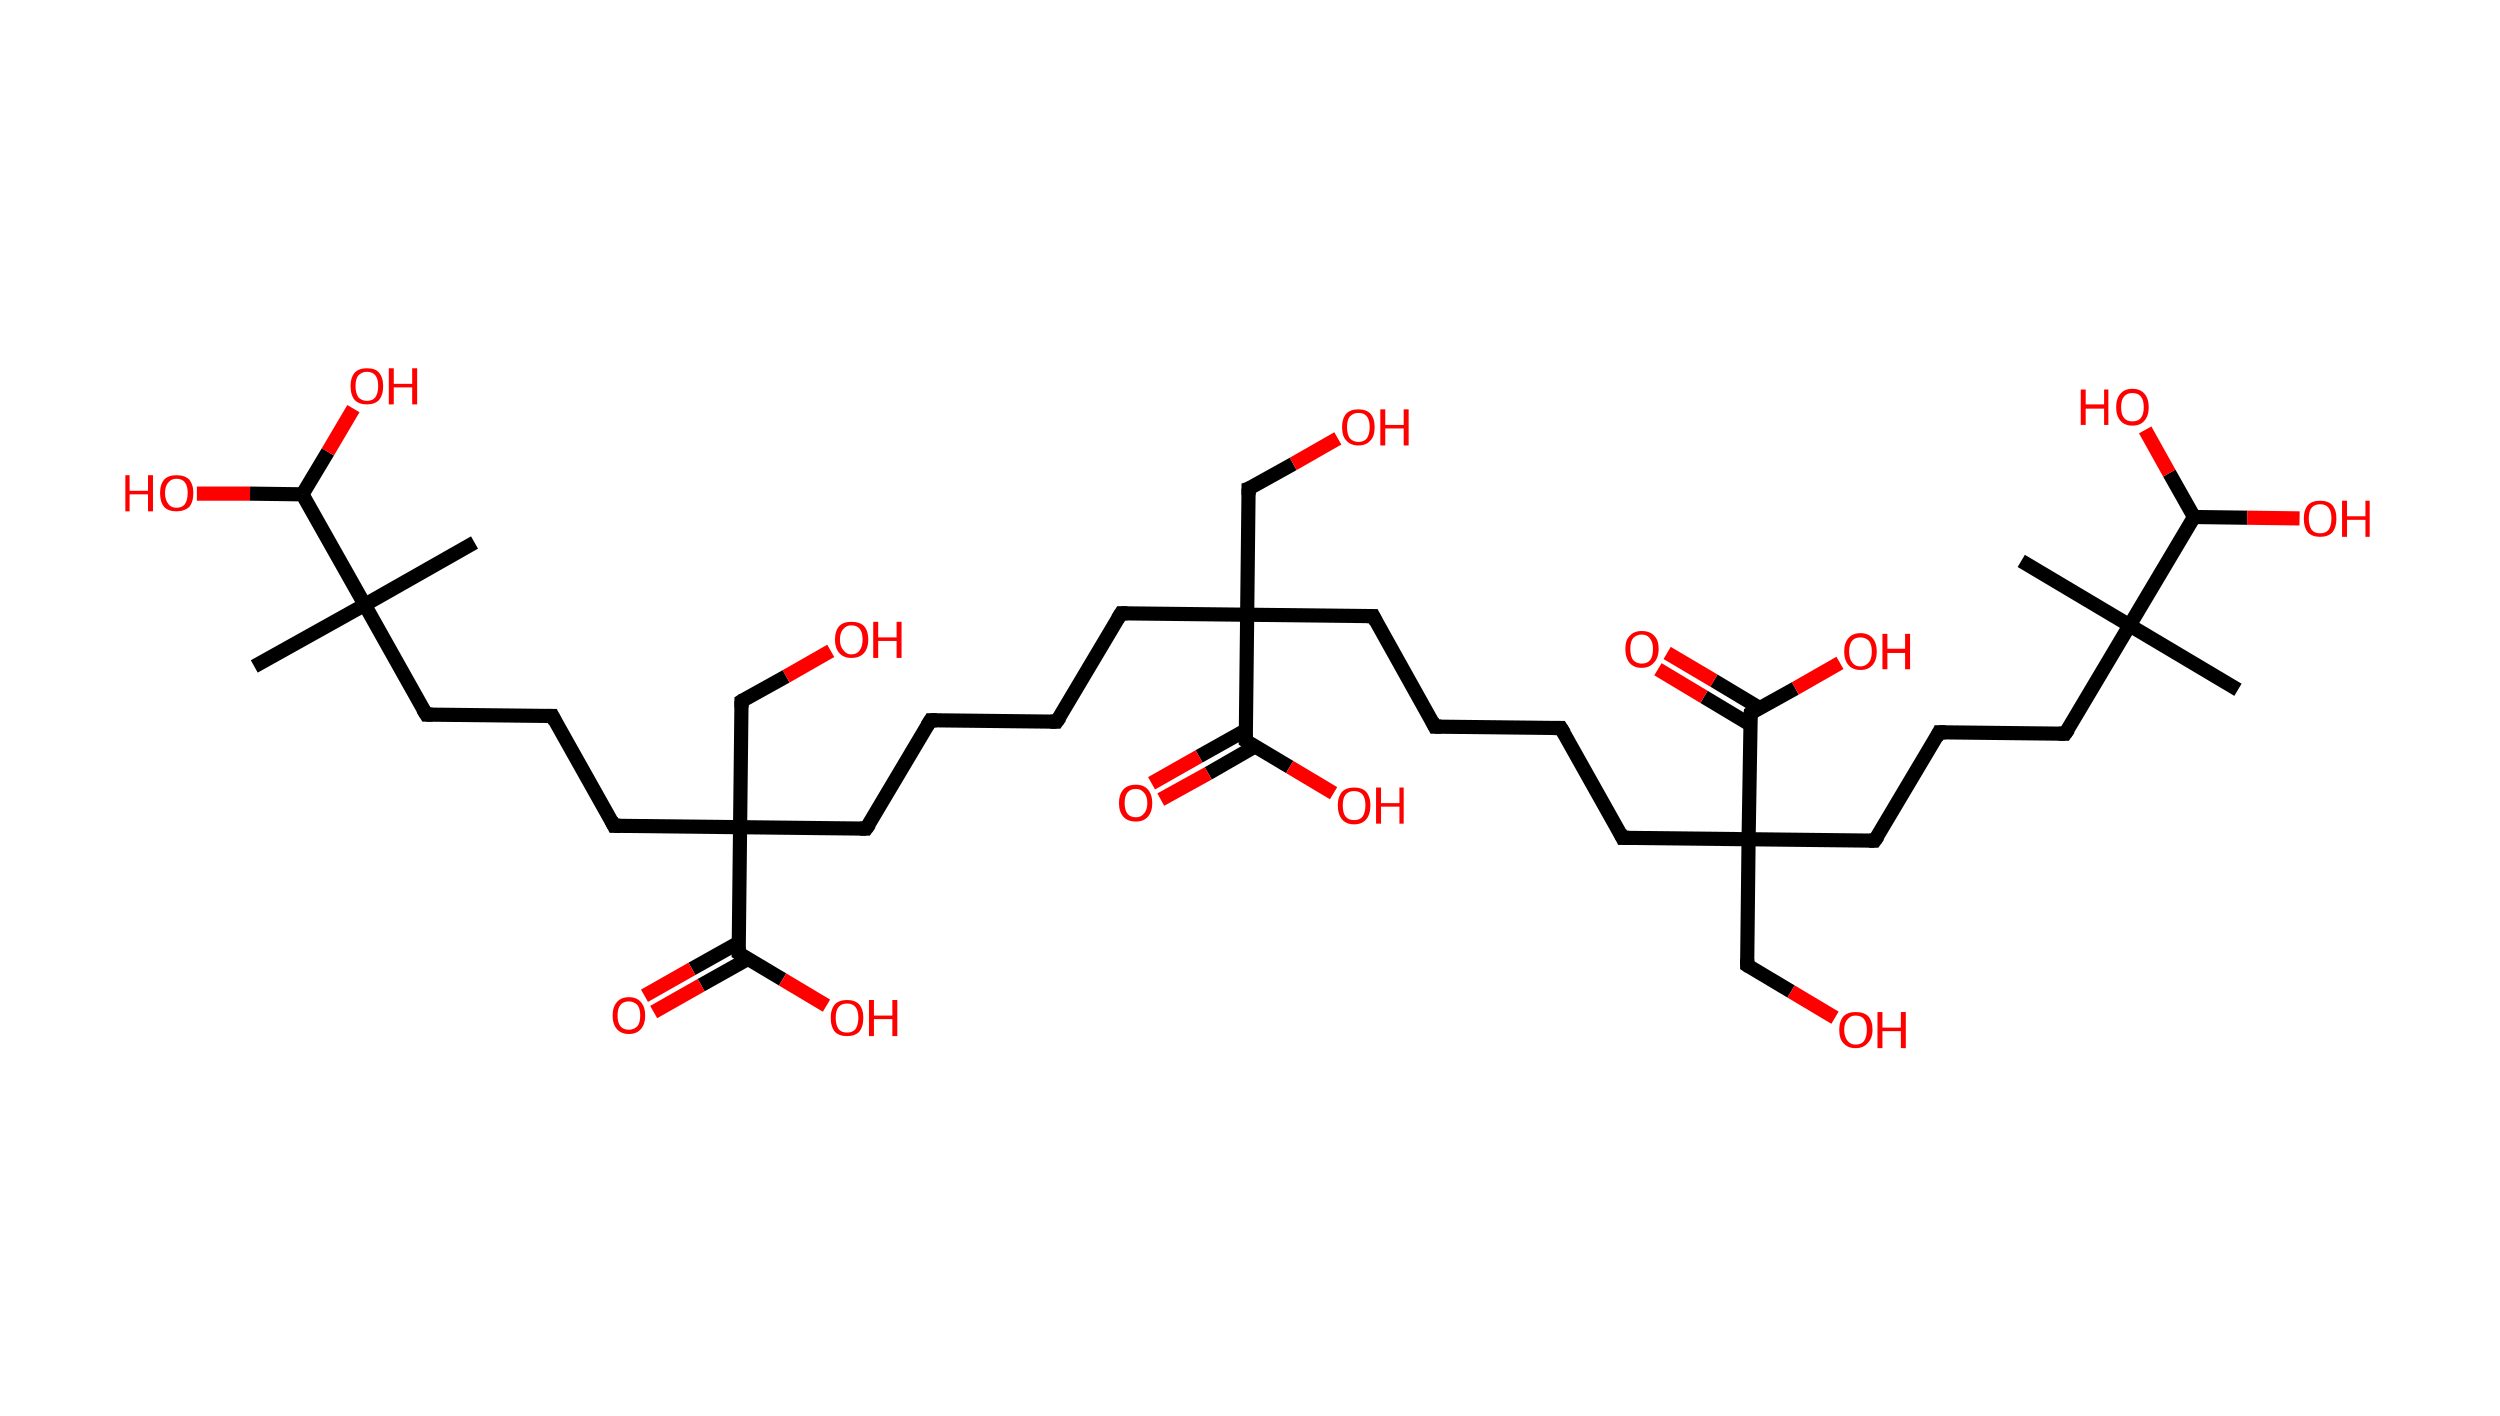 <?xml version='1.0' encoding='ASCII' standalone='yes'?>
<svg xmlns="http://www.w3.org/2000/svg" xmlns:rdkit="http://www.rdkit.org/xml" xmlns:xlink="http://www.w3.org/1999/xlink" version="1.1" baseProfile="full" xml:space="preserve" width="353px" height="200px" viewBox="0 0 353 200">
<!-- END OF HEADER -->
<rect style="opacity:1.0;fill:#FFFFFF;stroke:none" width="353.0" height="200.0" x="0.0" y="0.0"> </rect>
<path class="bond-0 atom-0 atom-1" d="M 35.9,94.1 L 51.5,85.4" style="fill:none;fill-rule:evenodd;stroke:#000000;stroke-width:2.0px;stroke-linecap:butt;stroke-linejoin:miter;stroke-opacity:1"/>
<path class="bond-1 atom-1 atom-2" d="M 51.5,85.4 L 67.0,76.6" style="fill:none;fill-rule:evenodd;stroke:#000000;stroke-width:2.0px;stroke-linecap:butt;stroke-linejoin:miter;stroke-opacity:1"/>
<path class="bond-2 atom-1 atom-3" d="M 51.5,85.4 L 60.2,100.9" style="fill:none;fill-rule:evenodd;stroke:#000000;stroke-width:2.0px;stroke-linecap:butt;stroke-linejoin:miter;stroke-opacity:1"/>
<path class="bond-3 atom-3 atom-4" d="M 60.2,100.9 L 78.0,101.1" style="fill:none;fill-rule:evenodd;stroke:#000000;stroke-width:2.0px;stroke-linecap:butt;stroke-linejoin:miter;stroke-opacity:1"/>
<path class="bond-4 atom-4 atom-5" d="M 78.0,101.1 L 86.7,116.6" style="fill:none;fill-rule:evenodd;stroke:#000000;stroke-width:2.0px;stroke-linecap:butt;stroke-linejoin:miter;stroke-opacity:1"/>
<path class="bond-5 atom-5 atom-6" d="M 86.7,116.6 L 104.5,116.8" style="fill:none;fill-rule:evenodd;stroke:#000000;stroke-width:2.0px;stroke-linecap:butt;stroke-linejoin:miter;stroke-opacity:1"/>
<path class="bond-6 atom-6 atom-7" d="M 104.5,116.8 L 104.7,99.0" style="fill:none;fill-rule:evenodd;stroke:#000000;stroke-width:2.0px;stroke-linecap:butt;stroke-linejoin:miter;stroke-opacity:1"/>
<path class="bond-7 atom-7 atom-8" d="M 104.7,99.0 L 111.0,95.5" style="fill:none;fill-rule:evenodd;stroke:#000000;stroke-width:2.0px;stroke-linecap:butt;stroke-linejoin:miter;stroke-opacity:1"/>
<path class="bond-7 atom-7 atom-8" d="M 111.0,95.5 L 117.3,91.9" style="fill:none;fill-rule:evenodd;stroke:#FF0000;stroke-width:2.0px;stroke-linecap:butt;stroke-linejoin:miter;stroke-opacity:1"/>
<path class="bond-8 atom-6 atom-9" d="M 104.5,116.8 L 122.3,117.0" style="fill:none;fill-rule:evenodd;stroke:#000000;stroke-width:2.0px;stroke-linecap:butt;stroke-linejoin:miter;stroke-opacity:1"/>
<path class="bond-9 atom-9 atom-10" d="M 122.3,117.0 L 131.4,101.7" style="fill:none;fill-rule:evenodd;stroke:#000000;stroke-width:2.0px;stroke-linecap:butt;stroke-linejoin:miter;stroke-opacity:1"/>
<path class="bond-10 atom-10 atom-11" d="M 131.4,101.7 L 149.2,101.9" style="fill:none;fill-rule:evenodd;stroke:#000000;stroke-width:2.0px;stroke-linecap:butt;stroke-linejoin:miter;stroke-opacity:1"/>
<path class="bond-11 atom-11 atom-12" d="M 149.2,101.9 L 158.3,86.6" style="fill:none;fill-rule:evenodd;stroke:#000000;stroke-width:2.0px;stroke-linecap:butt;stroke-linejoin:miter;stroke-opacity:1"/>
<path class="bond-12 atom-12 atom-13" d="M 158.3,86.6 L 176.1,86.8" style="fill:none;fill-rule:evenodd;stroke:#000000;stroke-width:2.0px;stroke-linecap:butt;stroke-linejoin:miter;stroke-opacity:1"/>
<path class="bond-13 atom-13 atom-14" d="M 176.1,86.8 L 176.3,69.0" style="fill:none;fill-rule:evenodd;stroke:#000000;stroke-width:2.0px;stroke-linecap:butt;stroke-linejoin:miter;stroke-opacity:1"/>
<path class="bond-14 atom-14 atom-15" d="M 176.3,69.0 L 182.6,65.5" style="fill:none;fill-rule:evenodd;stroke:#000000;stroke-width:2.0px;stroke-linecap:butt;stroke-linejoin:miter;stroke-opacity:1"/>
<path class="bond-14 atom-14 atom-15" d="M 182.6,65.5 L 188.9,61.9" style="fill:none;fill-rule:evenodd;stroke:#FF0000;stroke-width:2.0px;stroke-linecap:butt;stroke-linejoin:miter;stroke-opacity:1"/>
<path class="bond-15 atom-13 atom-16" d="M 176.1,86.8 L 193.9,87.0" style="fill:none;fill-rule:evenodd;stroke:#000000;stroke-width:2.0px;stroke-linecap:butt;stroke-linejoin:miter;stroke-opacity:1"/>
<path class="bond-16 atom-16 atom-17" d="M 193.9,87.0 L 202.6,102.6" style="fill:none;fill-rule:evenodd;stroke:#000000;stroke-width:2.0px;stroke-linecap:butt;stroke-linejoin:miter;stroke-opacity:1"/>
<path class="bond-17 atom-17 atom-18" d="M 202.6,102.6 L 220.4,102.8" style="fill:none;fill-rule:evenodd;stroke:#000000;stroke-width:2.0px;stroke-linecap:butt;stroke-linejoin:miter;stroke-opacity:1"/>
<path class="bond-18 atom-18 atom-19" d="M 220.4,102.8 L 229.1,118.3" style="fill:none;fill-rule:evenodd;stroke:#000000;stroke-width:2.0px;stroke-linecap:butt;stroke-linejoin:miter;stroke-opacity:1"/>
<path class="bond-19 atom-19 atom-20" d="M 229.1,118.3 L 246.9,118.5" style="fill:none;fill-rule:evenodd;stroke:#000000;stroke-width:2.0px;stroke-linecap:butt;stroke-linejoin:miter;stroke-opacity:1"/>
<path class="bond-20 atom-20 atom-21" d="M 246.9,118.5 L 246.7,136.3" style="fill:none;fill-rule:evenodd;stroke:#000000;stroke-width:2.0px;stroke-linecap:butt;stroke-linejoin:miter;stroke-opacity:1"/>
<path class="bond-21 atom-21 atom-22" d="M 246.7,136.3 L 252.9,140.0" style="fill:none;fill-rule:evenodd;stroke:#000000;stroke-width:2.0px;stroke-linecap:butt;stroke-linejoin:miter;stroke-opacity:1"/>
<path class="bond-21 atom-21 atom-22" d="M 252.9,140.0 L 259.1,143.7" style="fill:none;fill-rule:evenodd;stroke:#FF0000;stroke-width:2.0px;stroke-linecap:butt;stroke-linejoin:miter;stroke-opacity:1"/>
<path class="bond-22 atom-20 atom-23" d="M 246.9,118.5 L 264.7,118.7" style="fill:none;fill-rule:evenodd;stroke:#000000;stroke-width:2.0px;stroke-linecap:butt;stroke-linejoin:miter;stroke-opacity:1"/>
<path class="bond-23 atom-23 atom-24" d="M 264.7,118.7 L 273.8,103.4" style="fill:none;fill-rule:evenodd;stroke:#000000;stroke-width:2.0px;stroke-linecap:butt;stroke-linejoin:miter;stroke-opacity:1"/>
<path class="bond-24 atom-24 atom-25" d="M 273.8,103.4 L 291.6,103.6" style="fill:none;fill-rule:evenodd;stroke:#000000;stroke-width:2.0px;stroke-linecap:butt;stroke-linejoin:miter;stroke-opacity:1"/>
<path class="bond-25 atom-25 atom-26" d="M 291.6,103.6 L 300.7,88.3" style="fill:none;fill-rule:evenodd;stroke:#000000;stroke-width:2.0px;stroke-linecap:butt;stroke-linejoin:miter;stroke-opacity:1"/>
<path class="bond-26 atom-26 atom-27" d="M 300.7,88.3 L 285.4,79.2" style="fill:none;fill-rule:evenodd;stroke:#000000;stroke-width:2.0px;stroke-linecap:butt;stroke-linejoin:miter;stroke-opacity:1"/>
<path class="bond-27 atom-26 atom-28" d="M 300.7,88.3 L 316.0,97.4" style="fill:none;fill-rule:evenodd;stroke:#000000;stroke-width:2.0px;stroke-linecap:butt;stroke-linejoin:miter;stroke-opacity:1"/>
<path class="bond-28 atom-26 atom-29" d="M 300.7,88.3 L 309.8,73.0" style="fill:none;fill-rule:evenodd;stroke:#000000;stroke-width:2.0px;stroke-linecap:butt;stroke-linejoin:miter;stroke-opacity:1"/>
<path class="bond-29 atom-29 atom-30" d="M 309.8,73.0 L 306.3,66.8" style="fill:none;fill-rule:evenodd;stroke:#000000;stroke-width:2.0px;stroke-linecap:butt;stroke-linejoin:miter;stroke-opacity:1"/>
<path class="bond-29 atom-29 atom-30" d="M 306.3,66.8 L 302.9,60.7" style="fill:none;fill-rule:evenodd;stroke:#FF0000;stroke-width:2.0px;stroke-linecap:butt;stroke-linejoin:miter;stroke-opacity:1"/>
<path class="bond-30 atom-29 atom-31" d="M 309.8,73.0 L 317.3,73.1" style="fill:none;fill-rule:evenodd;stroke:#000000;stroke-width:2.0px;stroke-linecap:butt;stroke-linejoin:miter;stroke-opacity:1"/>
<path class="bond-30 atom-29 atom-31" d="M 317.3,73.1 L 324.7,73.2" style="fill:none;fill-rule:evenodd;stroke:#FF0000;stroke-width:2.0px;stroke-linecap:butt;stroke-linejoin:miter;stroke-opacity:1"/>
<path class="bond-31 atom-20 atom-32" d="M 246.9,118.5 L 247.2,100.7" style="fill:none;fill-rule:evenodd;stroke:#000000;stroke-width:2.0px;stroke-linecap:butt;stroke-linejoin:miter;stroke-opacity:1"/>
<path class="bond-32 atom-32 atom-33" d="M 248.5,100.0 L 242.0,96.1" style="fill:none;fill-rule:evenodd;stroke:#000000;stroke-width:2.0px;stroke-linecap:butt;stroke-linejoin:miter;stroke-opacity:1"/>
<path class="bond-32 atom-32 atom-33" d="M 242.0,96.1 L 235.4,92.2" style="fill:none;fill-rule:evenodd;stroke:#FF0000;stroke-width:2.0px;stroke-linecap:butt;stroke-linejoin:miter;stroke-opacity:1"/>
<path class="bond-32 atom-32 atom-33" d="M 247.1,102.3 L 240.6,98.4" style="fill:none;fill-rule:evenodd;stroke:#000000;stroke-width:2.0px;stroke-linecap:butt;stroke-linejoin:miter;stroke-opacity:1"/>
<path class="bond-32 atom-32 atom-33" d="M 240.6,98.4 L 234.1,94.5" style="fill:none;fill-rule:evenodd;stroke:#FF0000;stroke-width:2.0px;stroke-linecap:butt;stroke-linejoin:miter;stroke-opacity:1"/>
<path class="bond-33 atom-32 atom-34" d="M 247.2,100.7 L 253.5,97.2" style="fill:none;fill-rule:evenodd;stroke:#000000;stroke-width:2.0px;stroke-linecap:butt;stroke-linejoin:miter;stroke-opacity:1"/>
<path class="bond-33 atom-32 atom-34" d="M 253.5,97.2 L 259.8,93.6" style="fill:none;fill-rule:evenodd;stroke:#FF0000;stroke-width:2.0px;stroke-linecap:butt;stroke-linejoin:miter;stroke-opacity:1"/>
<path class="bond-34 atom-13 atom-35" d="M 176.1,86.8 L 175.9,104.6" style="fill:none;fill-rule:evenodd;stroke:#000000;stroke-width:2.0px;stroke-linecap:butt;stroke-linejoin:miter;stroke-opacity:1"/>
<path class="bond-35 atom-35 atom-36" d="M 175.9,103.1 L 169.3,106.8" style="fill:none;fill-rule:evenodd;stroke:#000000;stroke-width:2.0px;stroke-linecap:butt;stroke-linejoin:miter;stroke-opacity:1"/>
<path class="bond-35 atom-35 atom-36" d="M 169.3,106.8 L 162.6,110.6" style="fill:none;fill-rule:evenodd;stroke:#FF0000;stroke-width:2.0px;stroke-linecap:butt;stroke-linejoin:miter;stroke-opacity:1"/>
<path class="bond-35 atom-35 atom-36" d="M 177.2,105.4 L 170.6,109.2" style="fill:none;fill-rule:evenodd;stroke:#000000;stroke-width:2.0px;stroke-linecap:butt;stroke-linejoin:miter;stroke-opacity:1"/>
<path class="bond-35 atom-35 atom-36" d="M 170.6,109.2 L 163.9,112.9" style="fill:none;fill-rule:evenodd;stroke:#FF0000;stroke-width:2.0px;stroke-linecap:butt;stroke-linejoin:miter;stroke-opacity:1"/>
<path class="bond-36 atom-35 atom-37" d="M 175.9,104.6 L 182.1,108.3" style="fill:none;fill-rule:evenodd;stroke:#000000;stroke-width:2.0px;stroke-linecap:butt;stroke-linejoin:miter;stroke-opacity:1"/>
<path class="bond-36 atom-35 atom-37" d="M 182.1,108.3 L 188.3,112.0" style="fill:none;fill-rule:evenodd;stroke:#FF0000;stroke-width:2.0px;stroke-linecap:butt;stroke-linejoin:miter;stroke-opacity:1"/>
<path class="bond-37 atom-6 atom-38" d="M 104.5,116.8 L 104.3,134.6" style="fill:none;fill-rule:evenodd;stroke:#000000;stroke-width:2.0px;stroke-linecap:butt;stroke-linejoin:miter;stroke-opacity:1"/>
<path class="bond-38 atom-38 atom-39" d="M 104.3,133.1 L 97.7,136.8" style="fill:none;fill-rule:evenodd;stroke:#000000;stroke-width:2.0px;stroke-linecap:butt;stroke-linejoin:miter;stroke-opacity:1"/>
<path class="bond-38 atom-38 atom-39" d="M 97.7,136.8 L 91.0,140.6" style="fill:none;fill-rule:evenodd;stroke:#FF0000;stroke-width:2.0px;stroke-linecap:butt;stroke-linejoin:miter;stroke-opacity:1"/>
<path class="bond-38 atom-38 atom-39" d="M 105.6,135.4 L 99.0,139.1" style="fill:none;fill-rule:evenodd;stroke:#000000;stroke-width:2.0px;stroke-linecap:butt;stroke-linejoin:miter;stroke-opacity:1"/>
<path class="bond-38 atom-38 atom-39" d="M 99.0,139.1 L 92.3,142.9" style="fill:none;fill-rule:evenodd;stroke:#FF0000;stroke-width:2.0px;stroke-linecap:butt;stroke-linejoin:miter;stroke-opacity:1"/>
<path class="bond-39 atom-38 atom-40" d="M 104.3,134.6 L 110.5,138.3" style="fill:none;fill-rule:evenodd;stroke:#000000;stroke-width:2.0px;stroke-linecap:butt;stroke-linejoin:miter;stroke-opacity:1"/>
<path class="bond-39 atom-38 atom-40" d="M 110.5,138.3 L 116.7,142.0" style="fill:none;fill-rule:evenodd;stroke:#FF0000;stroke-width:2.0px;stroke-linecap:butt;stroke-linejoin:miter;stroke-opacity:1"/>
<path class="bond-40 atom-1 atom-41" d="M 51.5,85.4 L 42.7,69.8" style="fill:none;fill-rule:evenodd;stroke:#000000;stroke-width:2.0px;stroke-linecap:butt;stroke-linejoin:miter;stroke-opacity:1"/>
<path class="bond-41 atom-41 atom-42" d="M 42.7,69.8 L 46.3,63.8" style="fill:none;fill-rule:evenodd;stroke:#000000;stroke-width:2.0px;stroke-linecap:butt;stroke-linejoin:miter;stroke-opacity:1"/>
<path class="bond-41 atom-41 atom-42" d="M 46.3,63.8 L 49.9,57.7" style="fill:none;fill-rule:evenodd;stroke:#FF0000;stroke-width:2.0px;stroke-linecap:butt;stroke-linejoin:miter;stroke-opacity:1"/>
<path class="bond-42 atom-41 atom-43" d="M 42.7,69.8 L 35.3,69.7" style="fill:none;fill-rule:evenodd;stroke:#000000;stroke-width:2.0px;stroke-linecap:butt;stroke-linejoin:miter;stroke-opacity:1"/>
<path class="bond-42 atom-41 atom-43" d="M 35.3,69.7 L 27.8,69.7" style="fill:none;fill-rule:evenodd;stroke:#FF0000;stroke-width:2.0px;stroke-linecap:butt;stroke-linejoin:miter;stroke-opacity:1"/>
<path d="M 59.7,100.1 L 60.2,100.9 L 61.1,100.9" style="fill:none;stroke:#000000;stroke-width:2.0px;stroke-linecap:butt;stroke-linejoin:miter;stroke-opacity:1;"/>
<path d="M 77.1,101.1 L 78.0,101.1 L 78.4,101.9" style="fill:none;stroke:#000000;stroke-width:2.0px;stroke-linecap:butt;stroke-linejoin:miter;stroke-opacity:1;"/>
<path d="M 86.3,115.8 L 86.7,116.6 L 87.6,116.6" style="fill:none;stroke:#000000;stroke-width:2.0px;stroke-linecap:butt;stroke-linejoin:miter;stroke-opacity:1;"/>
<path d="M 104.7,99.9 L 104.7,99.0 L 105.0,98.8" style="fill:none;stroke:#000000;stroke-width:2.0px;stroke-linecap:butt;stroke-linejoin:miter;stroke-opacity:1;"/>
<path d="M 121.4,117.0 L 122.3,117.0 L 122.8,116.3" style="fill:none;stroke:#000000;stroke-width:2.0px;stroke-linecap:butt;stroke-linejoin:miter;stroke-opacity:1;"/>
<path d="M 130.9,102.5 L 131.4,101.7 L 132.3,101.7" style="fill:none;stroke:#000000;stroke-width:2.0px;stroke-linecap:butt;stroke-linejoin:miter;stroke-opacity:1;"/>
<path d="M 148.3,101.9 L 149.2,101.9 L 149.7,101.2" style="fill:none;stroke:#000000;stroke-width:2.0px;stroke-linecap:butt;stroke-linejoin:miter;stroke-opacity:1;"/>
<path d="M 157.8,87.4 L 158.3,86.6 L 159.2,86.6" style="fill:none;stroke:#000000;stroke-width:2.0px;stroke-linecap:butt;stroke-linejoin:miter;stroke-opacity:1;"/>
<path d="M 176.3,69.9 L 176.3,69.0 L 176.6,68.9" style="fill:none;stroke:#000000;stroke-width:2.0px;stroke-linecap:butt;stroke-linejoin:miter;stroke-opacity:1;"/>
<path d="M 193.0,87.0 L 193.9,87.0 L 194.3,87.8" style="fill:none;stroke:#000000;stroke-width:2.0px;stroke-linecap:butt;stroke-linejoin:miter;stroke-opacity:1;"/>
<path d="M 202.2,101.8 L 202.6,102.6 L 203.5,102.6" style="fill:none;stroke:#000000;stroke-width:2.0px;stroke-linecap:butt;stroke-linejoin:miter;stroke-opacity:1;"/>
<path d="M 219.5,102.8 L 220.4,102.8 L 220.9,103.6" style="fill:none;stroke:#000000;stroke-width:2.0px;stroke-linecap:butt;stroke-linejoin:miter;stroke-opacity:1;"/>
<path d="M 228.7,117.5 L 229.1,118.3 L 230.0,118.3" style="fill:none;stroke:#000000;stroke-width:2.0px;stroke-linecap:butt;stroke-linejoin:miter;stroke-opacity:1;"/>
<path d="M 246.7,135.4 L 246.7,136.3 L 247.0,136.5" style="fill:none;stroke:#000000;stroke-width:2.0px;stroke-linecap:butt;stroke-linejoin:miter;stroke-opacity:1;"/>
<path d="M 263.9,118.7 L 264.7,118.7 L 265.2,118.0" style="fill:none;stroke:#000000;stroke-width:2.0px;stroke-linecap:butt;stroke-linejoin:miter;stroke-opacity:1;"/>
<path d="M 273.4,104.2 L 273.8,103.4 L 274.7,103.4" style="fill:none;stroke:#000000;stroke-width:2.0px;stroke-linecap:butt;stroke-linejoin:miter;stroke-opacity:1;"/>
<path d="M 290.7,103.6 L 291.6,103.6 L 292.1,102.9" style="fill:none;stroke:#000000;stroke-width:2.0px;stroke-linecap:butt;stroke-linejoin:miter;stroke-opacity:1;"/>
<path d="M 247.1,101.6 L 247.2,100.7 L 247.5,100.5" style="fill:none;stroke:#000000;stroke-width:2.0px;stroke-linecap:butt;stroke-linejoin:miter;stroke-opacity:1;"/>
<path d="M 175.9,103.7 L 175.9,104.6 L 176.2,104.8" style="fill:none;stroke:#000000;stroke-width:2.0px;stroke-linecap:butt;stroke-linejoin:miter;stroke-opacity:1;"/>
<path d="M 104.3,133.7 L 104.3,134.6 L 104.6,134.8" style="fill:none;stroke:#000000;stroke-width:2.0px;stroke-linecap:butt;stroke-linejoin:miter;stroke-opacity:1;"/>
<path class="atom-8" d="M 117.9 90.3 Q 117.9 89.1, 118.5 88.4 Q 119.1 87.8, 120.2 87.8 Q 121.4 87.8, 122.0 88.4 Q 122.6 89.1, 122.6 90.3 Q 122.6 91.5, 122.0 92.2 Q 121.4 92.9, 120.2 92.9 Q 119.1 92.9, 118.5 92.2 Q 117.9 91.5, 117.9 90.3 M 120.2 92.4 Q 121.0 92.4, 121.4 91.8 Q 121.8 91.3, 121.8 90.3 Q 121.8 89.3, 121.4 88.8 Q 121.0 88.3, 120.2 88.3 Q 119.5 88.3, 119.1 88.8 Q 118.6 89.3, 118.6 90.3 Q 118.6 91.3, 119.1 91.8 Q 119.5 92.4, 120.2 92.4 " fill="#FF0000"/>
<path class="atom-8" d="M 123.3 87.8 L 124.0 87.8 L 124.0 90.0 L 126.6 90.0 L 126.6 87.8 L 127.3 87.8 L 127.3 92.9 L 126.6 92.9 L 126.6 90.5 L 124.0 90.5 L 124.0 92.9 L 123.3 92.9 L 123.3 87.8 " fill="#FF0000"/>
<path class="atom-15" d="M 189.5 60.3 Q 189.5 59.1, 190.1 58.4 Q 190.7 57.8, 191.8 57.8 Q 192.9 57.8, 193.5 58.4 Q 194.1 59.1, 194.1 60.3 Q 194.1 61.6, 193.5 62.2 Q 192.9 62.9, 191.8 62.9 Q 190.7 62.9, 190.1 62.2 Q 189.5 61.6, 189.5 60.3 M 191.8 62.4 Q 192.6 62.4, 193.0 61.9 Q 193.4 61.3, 193.4 60.3 Q 193.4 59.3, 193.0 58.8 Q 192.6 58.3, 191.8 58.3 Q 191.1 58.3, 190.6 58.8 Q 190.2 59.3, 190.2 60.3 Q 190.2 61.3, 190.6 61.9 Q 191.1 62.4, 191.8 62.4 " fill="#FF0000"/>
<path class="atom-15" d="M 194.9 57.8 L 195.6 57.8 L 195.6 60.0 L 198.2 60.0 L 198.2 57.8 L 198.9 57.8 L 198.9 62.9 L 198.2 62.9 L 198.2 60.5 L 195.6 60.5 L 195.6 62.9 L 194.9 62.9 L 194.9 57.8 " fill="#FF0000"/>
<path class="atom-22" d="M 259.7 145.4 Q 259.7 144.2, 260.3 143.5 Q 260.9 142.9, 262.0 142.9 Q 263.2 142.9, 263.8 143.5 Q 264.4 144.2, 264.4 145.4 Q 264.4 146.6, 263.7 147.3 Q 263.1 148.0, 262.0 148.0 Q 260.9 148.0, 260.3 147.3 Q 259.7 146.7, 259.7 145.4 M 262.0 147.5 Q 262.8 147.5, 263.2 147.0 Q 263.6 146.4, 263.6 145.4 Q 263.6 144.4, 263.2 143.9 Q 262.8 143.4, 262.0 143.4 Q 261.3 143.4, 260.9 143.9 Q 260.4 144.4, 260.4 145.4 Q 260.4 146.4, 260.9 147.0 Q 261.3 147.5, 262.0 147.5 " fill="#FF0000"/>
<path class="atom-22" d="M 265.1 142.9 L 265.8 142.9 L 265.8 145.1 L 268.4 145.1 L 268.4 142.9 L 269.1 142.9 L 269.1 148.0 L 268.4 148.0 L 268.4 145.6 L 265.8 145.6 L 265.8 148.0 L 265.1 148.0 L 265.1 142.9 " fill="#FF0000"/>
<path class="atom-30" d="M 293.8 55.0 L 294.5 55.0 L 294.5 57.1 L 297.1 57.1 L 297.1 55.0 L 297.7 55.0 L 297.7 60.0 L 297.1 60.0 L 297.1 57.7 L 294.5 57.7 L 294.5 60.0 L 293.8 60.0 L 293.8 55.0 " fill="#FF0000"/>
<path class="atom-30" d="M 298.8 57.5 Q 298.8 56.3, 299.4 55.6 Q 300.0 54.9, 301.1 54.9 Q 302.2 54.9, 302.8 55.6 Q 303.4 56.3, 303.4 57.5 Q 303.4 58.7, 302.8 59.4 Q 302.2 60.1, 301.1 60.1 Q 300.0 60.1, 299.4 59.4 Q 298.8 58.7, 298.8 57.5 M 301.1 59.5 Q 301.9 59.5, 302.3 59.0 Q 302.7 58.5, 302.7 57.5 Q 302.7 56.5, 302.3 56.0 Q 301.9 55.5, 301.1 55.5 Q 300.3 55.5, 299.9 56.0 Q 299.5 56.5, 299.5 57.5 Q 299.5 58.5, 299.9 59.0 Q 300.3 59.5, 301.1 59.5 " fill="#FF0000"/>
<path class="atom-31" d="M 325.3 73.2 Q 325.3 72.0, 325.9 71.3 Q 326.5 70.7, 327.6 70.7 Q 328.7 70.7, 329.3 71.3 Q 329.9 72.0, 329.9 73.2 Q 329.9 74.5, 329.3 75.2 Q 328.7 75.8, 327.6 75.8 Q 326.5 75.8, 325.9 75.2 Q 325.3 74.5, 325.3 73.2 M 327.6 75.3 Q 328.4 75.3, 328.8 74.8 Q 329.2 74.2, 329.2 73.2 Q 329.2 72.2, 328.8 71.7 Q 328.4 71.2, 327.6 71.2 Q 326.8 71.2, 326.4 71.7 Q 326.0 72.2, 326.0 73.2 Q 326.0 74.2, 326.4 74.8 Q 326.8 75.3, 327.6 75.3 " fill="#FF0000"/>
<path class="atom-31" d="M 330.7 70.7 L 331.4 70.7 L 331.4 72.9 L 334.0 72.9 L 334.0 70.7 L 334.6 70.7 L 334.6 75.8 L 334.0 75.8 L 334.0 73.4 L 331.4 73.4 L 331.4 75.8 L 330.7 75.8 L 330.7 70.7 " fill="#FF0000"/>
<path class="atom-33" d="M 229.5 91.6 Q 229.5 90.4, 230.1 89.8 Q 230.7 89.1, 231.8 89.1 Q 233.0 89.1, 233.6 89.8 Q 234.2 90.4, 234.2 91.6 Q 234.2 92.9, 233.5 93.6 Q 232.9 94.3, 231.8 94.3 Q 230.7 94.3, 230.1 93.6 Q 229.5 92.9, 229.5 91.6 M 231.8 93.7 Q 232.6 93.7, 233.0 93.2 Q 233.4 92.7, 233.4 91.6 Q 233.4 90.7, 233.0 90.2 Q 232.6 89.6, 231.8 89.6 Q 231.1 89.6, 230.6 90.1 Q 230.2 90.6, 230.2 91.6 Q 230.2 92.7, 230.6 93.2 Q 231.1 93.7, 231.8 93.7 " fill="#FF0000"/>
<path class="atom-34" d="M 260.4 92.0 Q 260.4 90.8, 261.0 90.1 Q 261.6 89.4, 262.7 89.4 Q 263.8 89.4, 264.4 90.1 Q 265.0 90.8, 265.0 92.0 Q 265.0 93.2, 264.4 93.9 Q 263.8 94.6, 262.7 94.6 Q 261.6 94.6, 261.0 93.9 Q 260.4 93.2, 260.4 92.0 M 262.7 94.1 Q 263.4 94.1, 263.9 93.5 Q 264.3 93.0, 264.3 92.0 Q 264.3 91.0, 263.9 90.5 Q 263.4 90.0, 262.7 90.0 Q 261.9 90.0, 261.5 90.5 Q 261.1 91.0, 261.1 92.0 Q 261.1 93.0, 261.5 93.5 Q 261.9 94.1, 262.7 94.1 " fill="#FF0000"/>
<path class="atom-34" d="M 265.8 89.5 L 266.5 89.5 L 266.5 91.6 L 269.0 91.6 L 269.0 89.5 L 269.7 89.5 L 269.7 94.5 L 269.0 94.5 L 269.0 92.2 L 266.5 92.2 L 266.5 94.5 L 265.8 94.5 L 265.8 89.5 " fill="#FF0000"/>
<path class="atom-36" d="M 158.0 113.4 Q 158.0 112.2, 158.6 111.5 Q 159.2 110.8, 160.4 110.8 Q 161.5 110.8, 162.1 111.5 Q 162.7 112.2, 162.7 113.4 Q 162.7 114.6, 162.1 115.3 Q 161.5 116.0, 160.4 116.0 Q 159.2 116.0, 158.6 115.3 Q 158.0 114.6, 158.0 113.4 M 160.4 115.4 Q 161.1 115.4, 161.5 114.9 Q 162.0 114.4, 162.0 113.4 Q 162.0 112.4, 161.5 111.9 Q 161.1 111.4, 160.4 111.4 Q 159.6 111.4, 159.2 111.9 Q 158.8 112.4, 158.8 113.4 Q 158.8 114.4, 159.2 114.9 Q 159.6 115.4, 160.4 115.4 " fill="#FF0000"/>
<path class="atom-37" d="M 188.9 113.7 Q 188.9 112.5, 189.5 111.8 Q 190.1 111.2, 191.2 111.2 Q 192.3 111.2, 192.9 111.8 Q 193.5 112.5, 193.5 113.7 Q 193.5 115.0, 192.9 115.7 Q 192.3 116.4, 191.2 116.4 Q 190.1 116.4, 189.5 115.7 Q 188.9 115.0, 188.9 113.7 M 191.2 115.8 Q 192.0 115.8, 192.4 115.3 Q 192.8 114.7, 192.8 113.7 Q 192.8 112.7, 192.4 112.2 Q 192.0 111.7, 191.2 111.7 Q 190.4 111.7, 190.0 112.2 Q 189.6 112.7, 189.6 113.7 Q 189.6 114.8, 190.0 115.3 Q 190.4 115.8, 191.2 115.8 " fill="#FF0000"/>
<path class="atom-37" d="M 194.3 111.2 L 195.0 111.2 L 195.0 113.4 L 197.6 113.4 L 197.6 111.2 L 198.2 111.2 L 198.2 116.3 L 197.6 116.3 L 197.6 113.9 L 195.0 113.9 L 195.0 116.3 L 194.3 116.3 L 194.3 111.2 " fill="#FF0000"/>
<path class="atom-39" d="M 86.5 143.4 Q 86.5 142.2, 87.1 141.5 Q 87.7 140.8, 88.8 140.8 Q 89.9 140.8, 90.5 141.5 Q 91.1 142.2, 91.1 143.4 Q 91.1 144.6, 90.5 145.3 Q 89.9 146.0, 88.8 146.0 Q 87.7 146.0, 87.1 145.3 Q 86.5 144.6, 86.5 143.4 M 88.8 145.4 Q 89.5 145.4, 90.0 144.9 Q 90.4 144.4, 90.4 143.4 Q 90.4 142.4, 90.0 141.9 Q 89.5 141.4, 88.8 141.4 Q 88.0 141.4, 87.6 141.9 Q 87.2 142.4, 87.2 143.4 Q 87.2 144.4, 87.6 144.9 Q 88.0 145.4, 88.8 145.4 " fill="#FF0000"/>
<path class="atom-40" d="M 117.3 143.7 Q 117.3 142.5, 117.9 141.8 Q 118.5 141.2, 119.6 141.2 Q 120.7 141.2, 121.3 141.8 Q 121.9 142.5, 121.9 143.7 Q 121.9 145.0, 121.3 145.7 Q 120.7 146.3, 119.6 146.3 Q 118.5 146.3, 117.9 145.7 Q 117.3 145.0, 117.3 143.7 M 119.6 145.8 Q 120.4 145.8, 120.8 145.3 Q 121.2 144.7, 121.2 143.7 Q 121.2 142.7, 120.8 142.2 Q 120.4 141.7, 119.6 141.7 Q 118.8 141.7, 118.4 142.2 Q 118.0 142.7, 118.0 143.7 Q 118.0 144.7, 118.4 145.3 Q 118.8 145.8, 119.6 145.8 " fill="#FF0000"/>
<path class="atom-40" d="M 122.7 141.2 L 123.4 141.2 L 123.4 143.4 L 126.0 143.4 L 126.0 141.2 L 126.7 141.2 L 126.7 146.3 L 126.0 146.3 L 126.0 143.9 L 123.4 143.9 L 123.4 146.3 L 122.7 146.3 L 122.7 141.2 " fill="#FF0000"/>
<path class="atom-42" d="M 49.5 54.5 Q 49.5 53.3, 50.1 52.6 Q 50.7 52.0, 51.8 52.0 Q 53.0 52.0, 53.5 52.6 Q 54.1 53.3, 54.1 54.5 Q 54.1 55.8, 53.5 56.5 Q 52.9 57.1, 51.8 57.1 Q 50.7 57.1, 50.1 56.5 Q 49.5 55.8, 49.5 54.5 M 51.8 56.6 Q 52.6 56.6, 53.0 56.1 Q 53.4 55.5, 53.4 54.5 Q 53.4 53.5, 53.0 53.0 Q 52.6 52.5, 51.8 52.5 Q 51.1 52.5, 50.6 53.0 Q 50.2 53.5, 50.2 54.5 Q 50.2 55.5, 50.6 56.1 Q 51.1 56.6, 51.8 56.6 " fill="#FF0000"/>
<path class="atom-42" d="M 54.9 52.0 L 55.6 52.0 L 55.6 54.2 L 58.2 54.2 L 58.2 52.0 L 58.9 52.0 L 58.9 57.1 L 58.2 57.1 L 58.2 54.7 L 55.6 54.7 L 55.6 57.1 L 54.9 57.1 L 54.9 52.0 " fill="#FF0000"/>
<path class="atom-43" d="M 17.7 67.1 L 18.3 67.1 L 18.3 69.3 L 20.9 69.3 L 20.9 67.1 L 21.6 67.1 L 21.6 72.2 L 20.9 72.2 L 20.9 69.8 L 18.3 69.8 L 18.3 72.2 L 17.7 72.2 L 17.7 67.1 " fill="#FF0000"/>
<path class="atom-43" d="M 22.6 69.6 Q 22.6 68.4, 23.2 67.7 Q 23.8 67.1, 24.9 67.1 Q 26.1 67.1, 26.7 67.7 Q 27.3 68.4, 27.3 69.6 Q 27.3 70.9, 26.7 71.6 Q 26.0 72.2, 24.9 72.2 Q 23.8 72.2, 23.2 71.6 Q 22.6 70.9, 22.6 69.6 M 24.9 71.7 Q 25.7 71.7, 26.1 71.2 Q 26.5 70.6, 26.5 69.6 Q 26.5 68.6, 26.1 68.1 Q 25.7 67.6, 24.9 67.6 Q 24.2 67.6, 23.8 68.1 Q 23.3 68.6, 23.3 69.6 Q 23.3 70.6, 23.8 71.2 Q 24.2 71.7, 24.9 71.7 " fill="#FF0000"/>
</svg>
